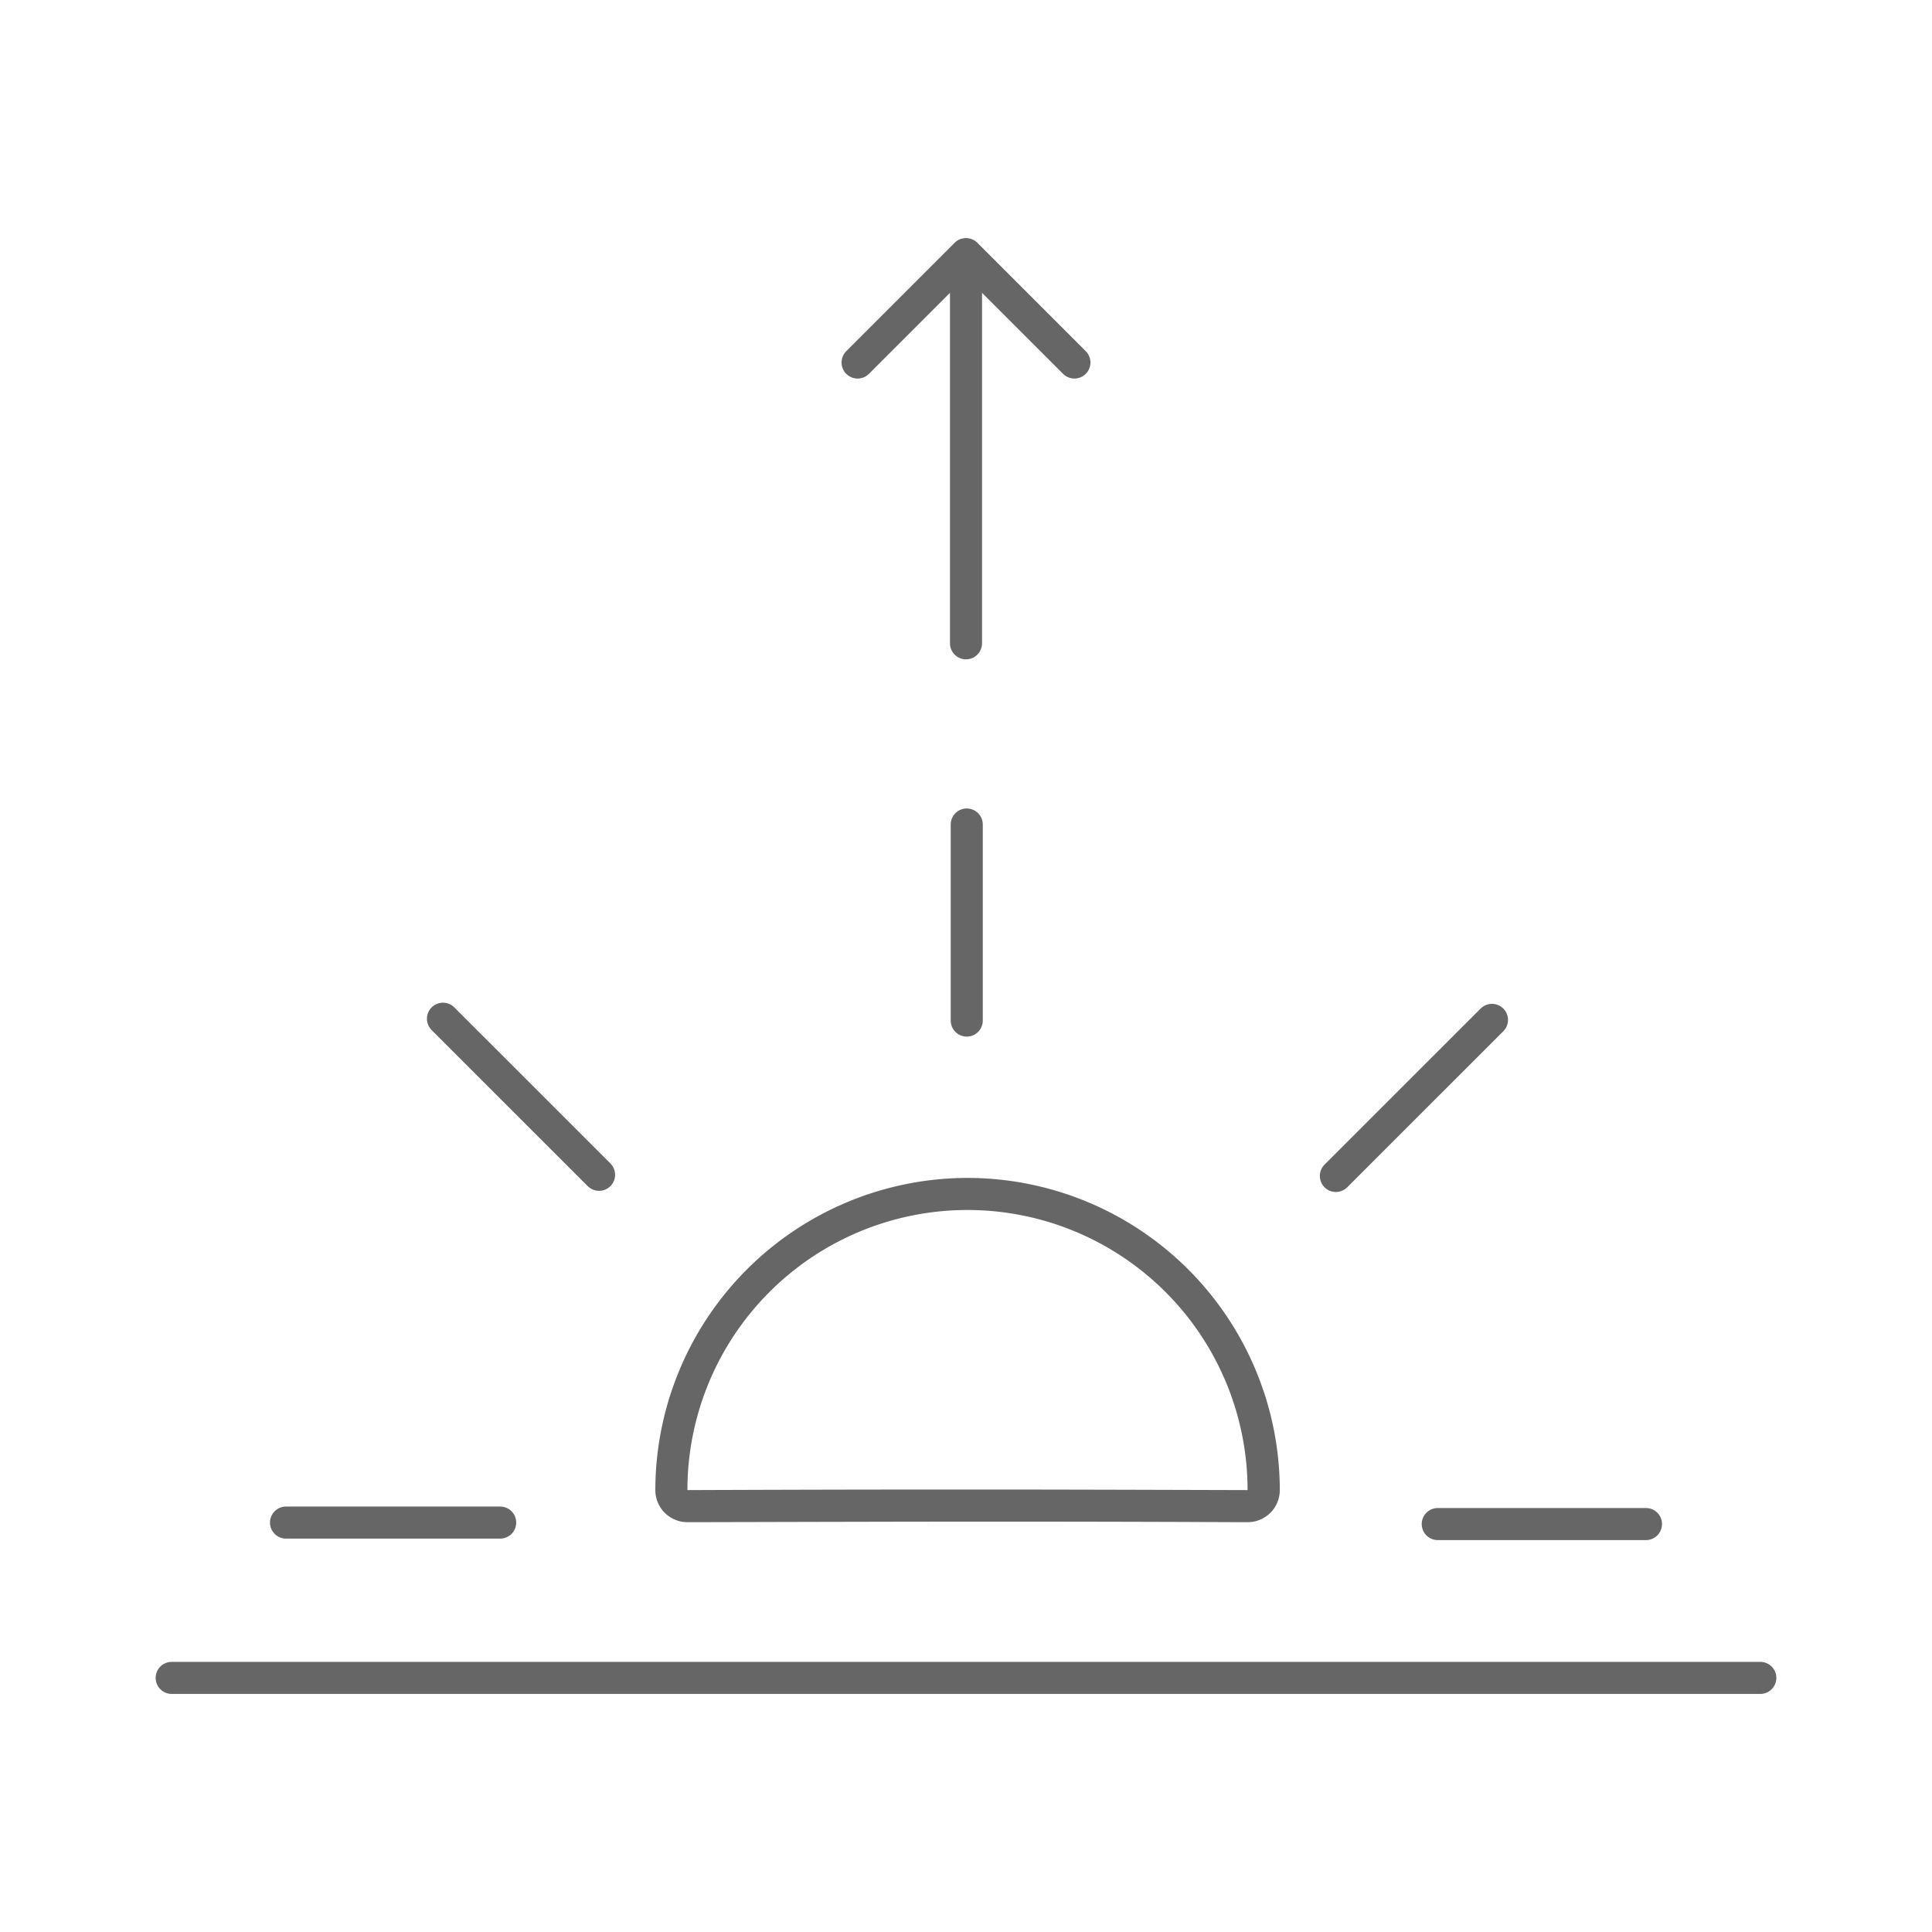 <svg id="Layer_1" data-name="Layer 1" xmlns="http://www.w3.org/2000/svg" viewBox="0 0 512 512"><defs><style>.cls-2{fill:none;stroke:#666;stroke-linecap:round;stroke-linejoin:round;stroke-width:8.5px}</style></defs><path d="M256.39 320.66a74.23 74.23 0 0174.23 74.23c-35.36-.1-52.64-.15-71-.15s-37.8 0-77.45.15a74.23 74.23 0 0174.23-74.23m0-8.5a82.83 82.83 0 00-82.73 82.73 8.5 8.5 0 008.5 8.5h2.49c37.95-.09 57-.14 75-.14s34.95 0 68.78.14h2.22a8.5 8.5 0 008.5-8.5 82.83 82.83 0 00-82.73-82.73z" fill="#666"/><path class="cls-2" d="M75.8 403.5h56.75M381.02 403.89h55.18M256.2 270.46V218.5M117.39 269.97l41.37 41.36M354.02 311.64l41.37-41.36M45.5 444.66h421M256 68.12v102.36M227.27 96.07L256 67.34l28.73 28.73"/></svg>
